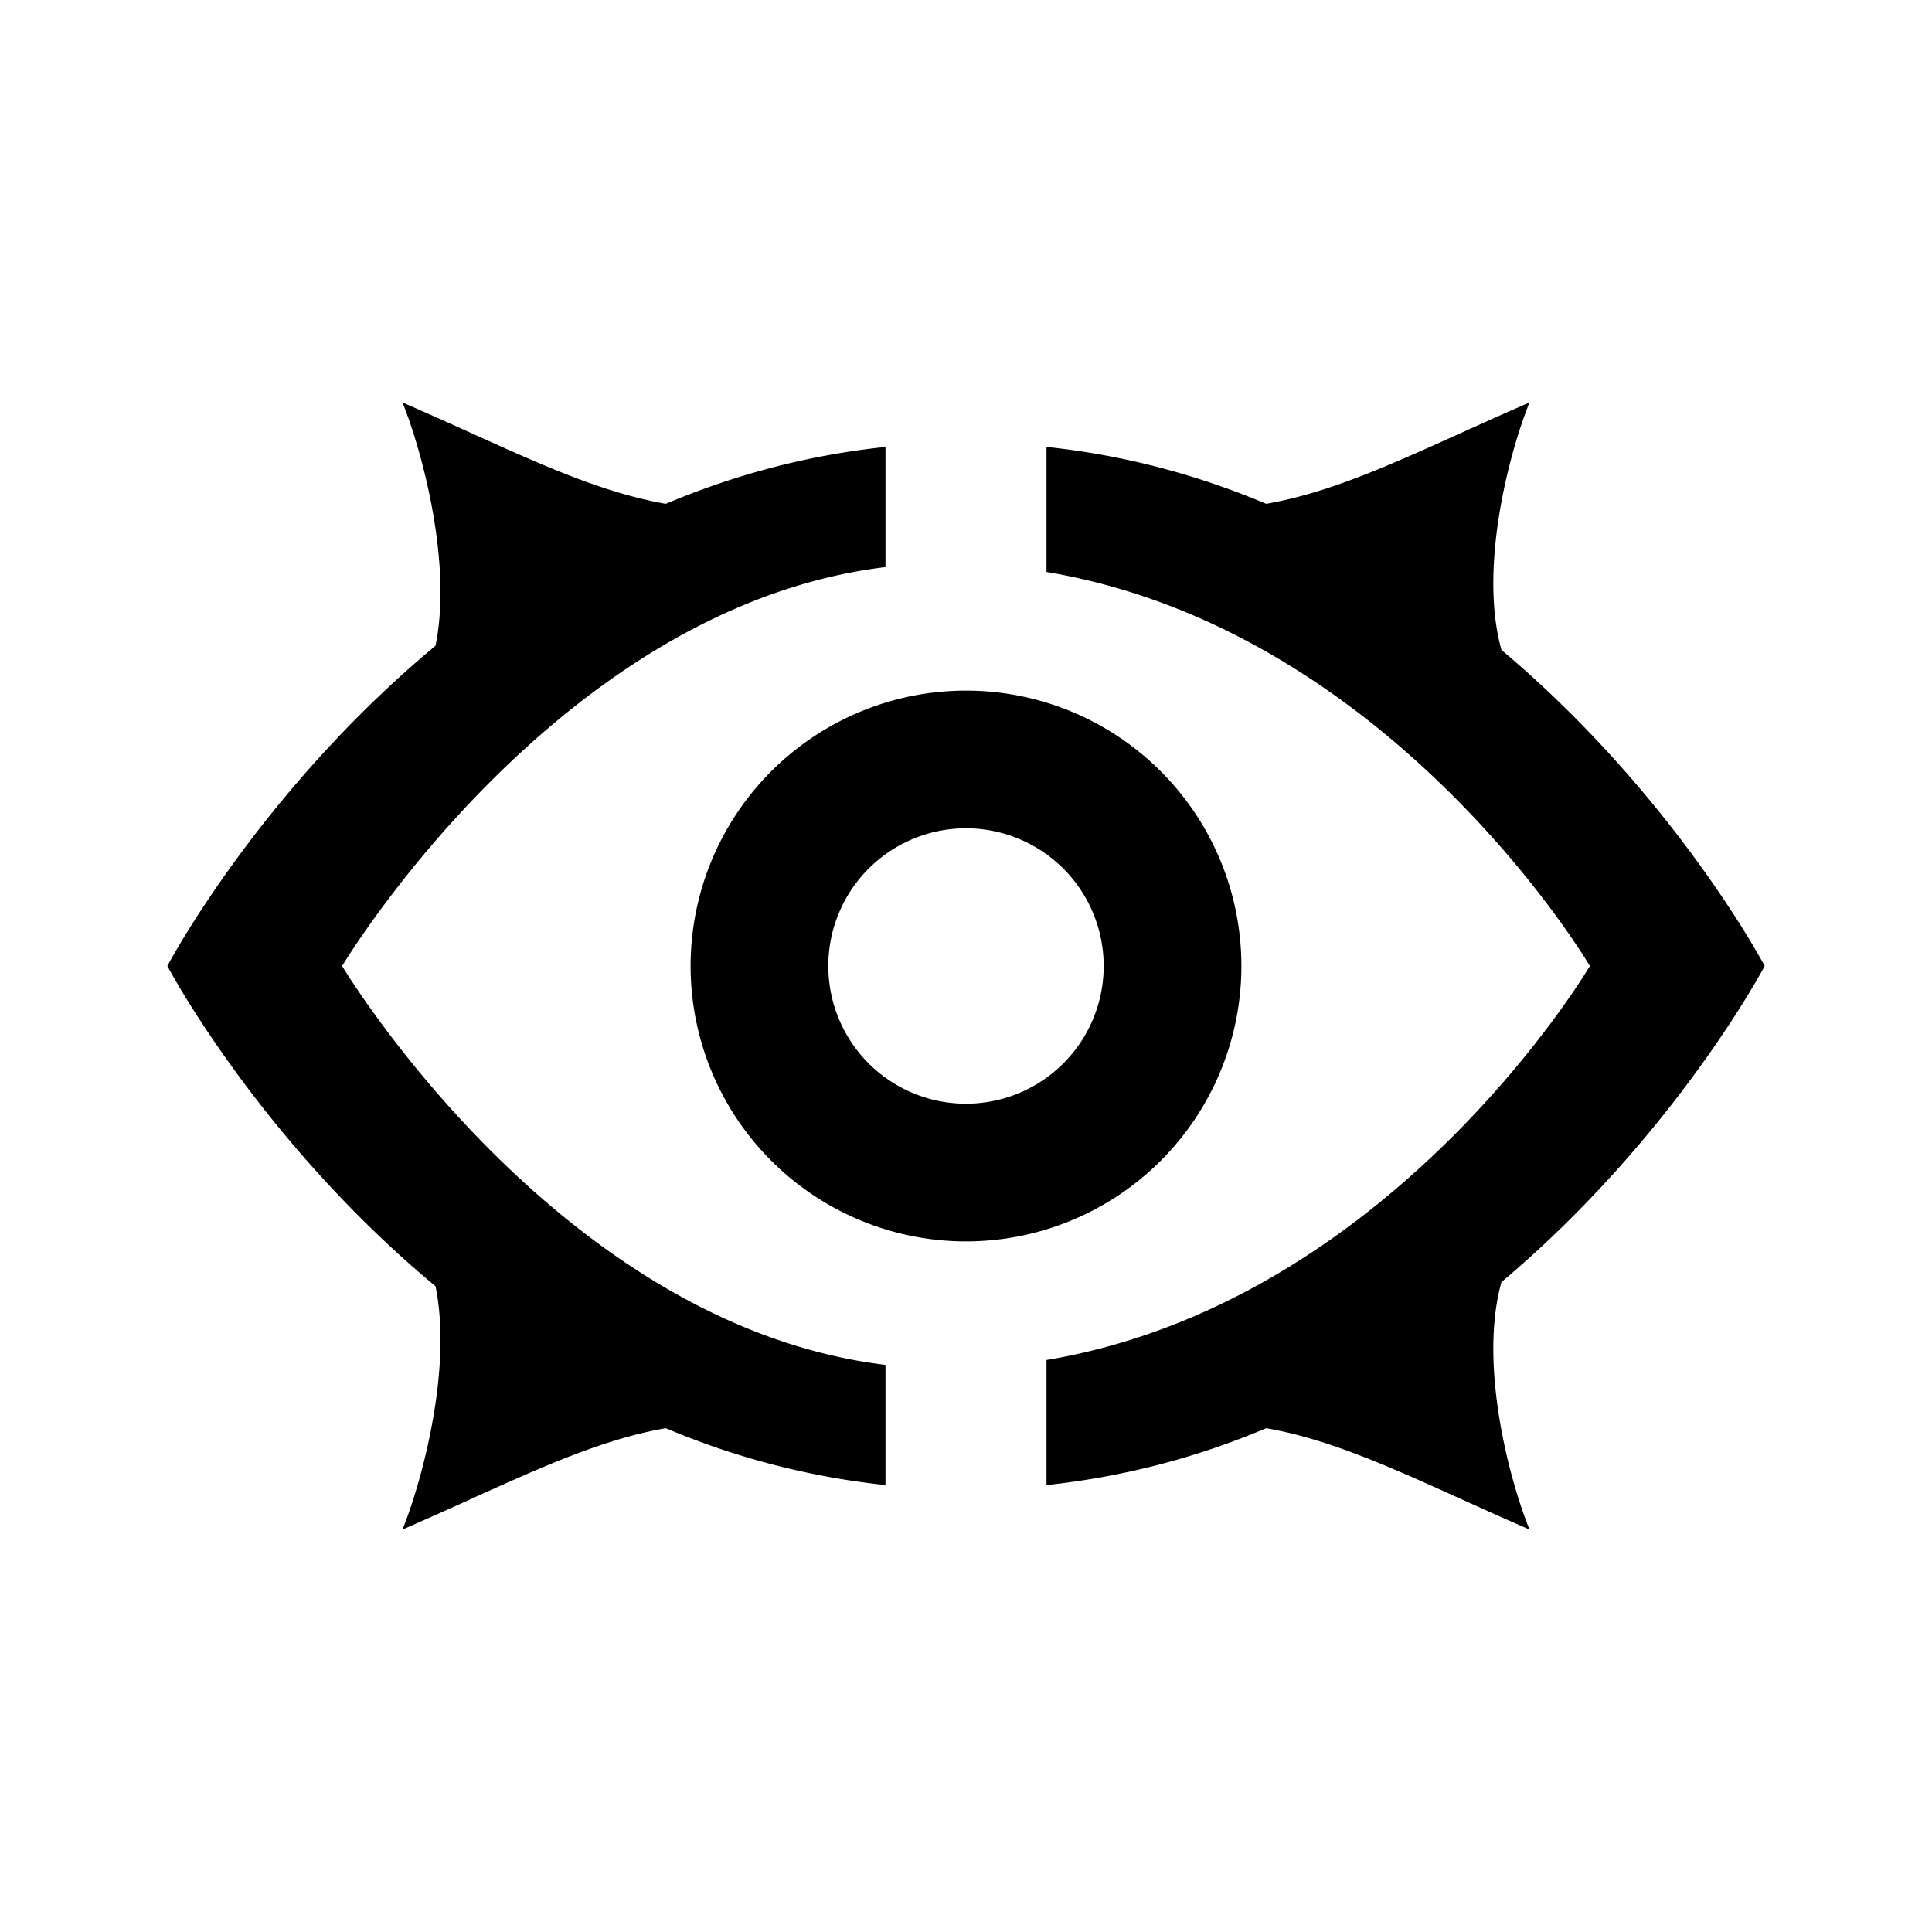 <svg viewBox="0 0 48 48" class="createSvgIcon__Svg-sc-1l8xi8d-0 loXvaP ability-icon"><path fill-rule="evenodd" clip-rule="evenodd" d="M22 11.104c-1.98.208-3.8.714-5.459 1.413-1.539-.268-3.051-.951-4.835-1.758-.54-.244-1.107-.5-1.706-.759.493 1.22 1.24 4.01.82 6.044C6.422 19.698 4.158 24 4.158 24s2.264 4.302 6.662 7.956c.42 2.034-.327 4.825-.82 6.044.6-.259 1.165-.515 1.706-.76 1.784-.806 3.296-1.49 4.835-1.757A19.17 19.17 0 0 0 22 36.896V33.91C13.838 32.922 8.5 24 8.5 24s5.338-8.922 13.5-9.911v-2.985Zm4 3.107v-3.107c1.98.208 3.8.714 5.459 1.413 1.539-.268 3.051-.951 4.835-1.758.54-.244 1.107-.5 1.706-.759-.502 1.24-1.266 4.106-.697 6.147C41.62 19.779 43.843 24 43.843 24s-2.223 4.221-6.54 7.853c-.569 2.041.195 4.907.697 6.147-.6-.259-1.165-.515-1.706-.76-1.784-.806-3.296-1.49-4.835-1.757A19.171 19.171 0 0 1 26 36.896v-3.107C34.592 32.347 39.5 24 39.5 24s-4.908-8.347-13.5-9.79Zm-2 13.21a3.421 3.421 0 1 0 0-6.842 3.421 3.421 0 0 0 0 6.842Zm0 3.421a6.842 6.842 0 1 0 0-13.684 6.842 6.842 0 0 0 0 13.684Z"/></svg>